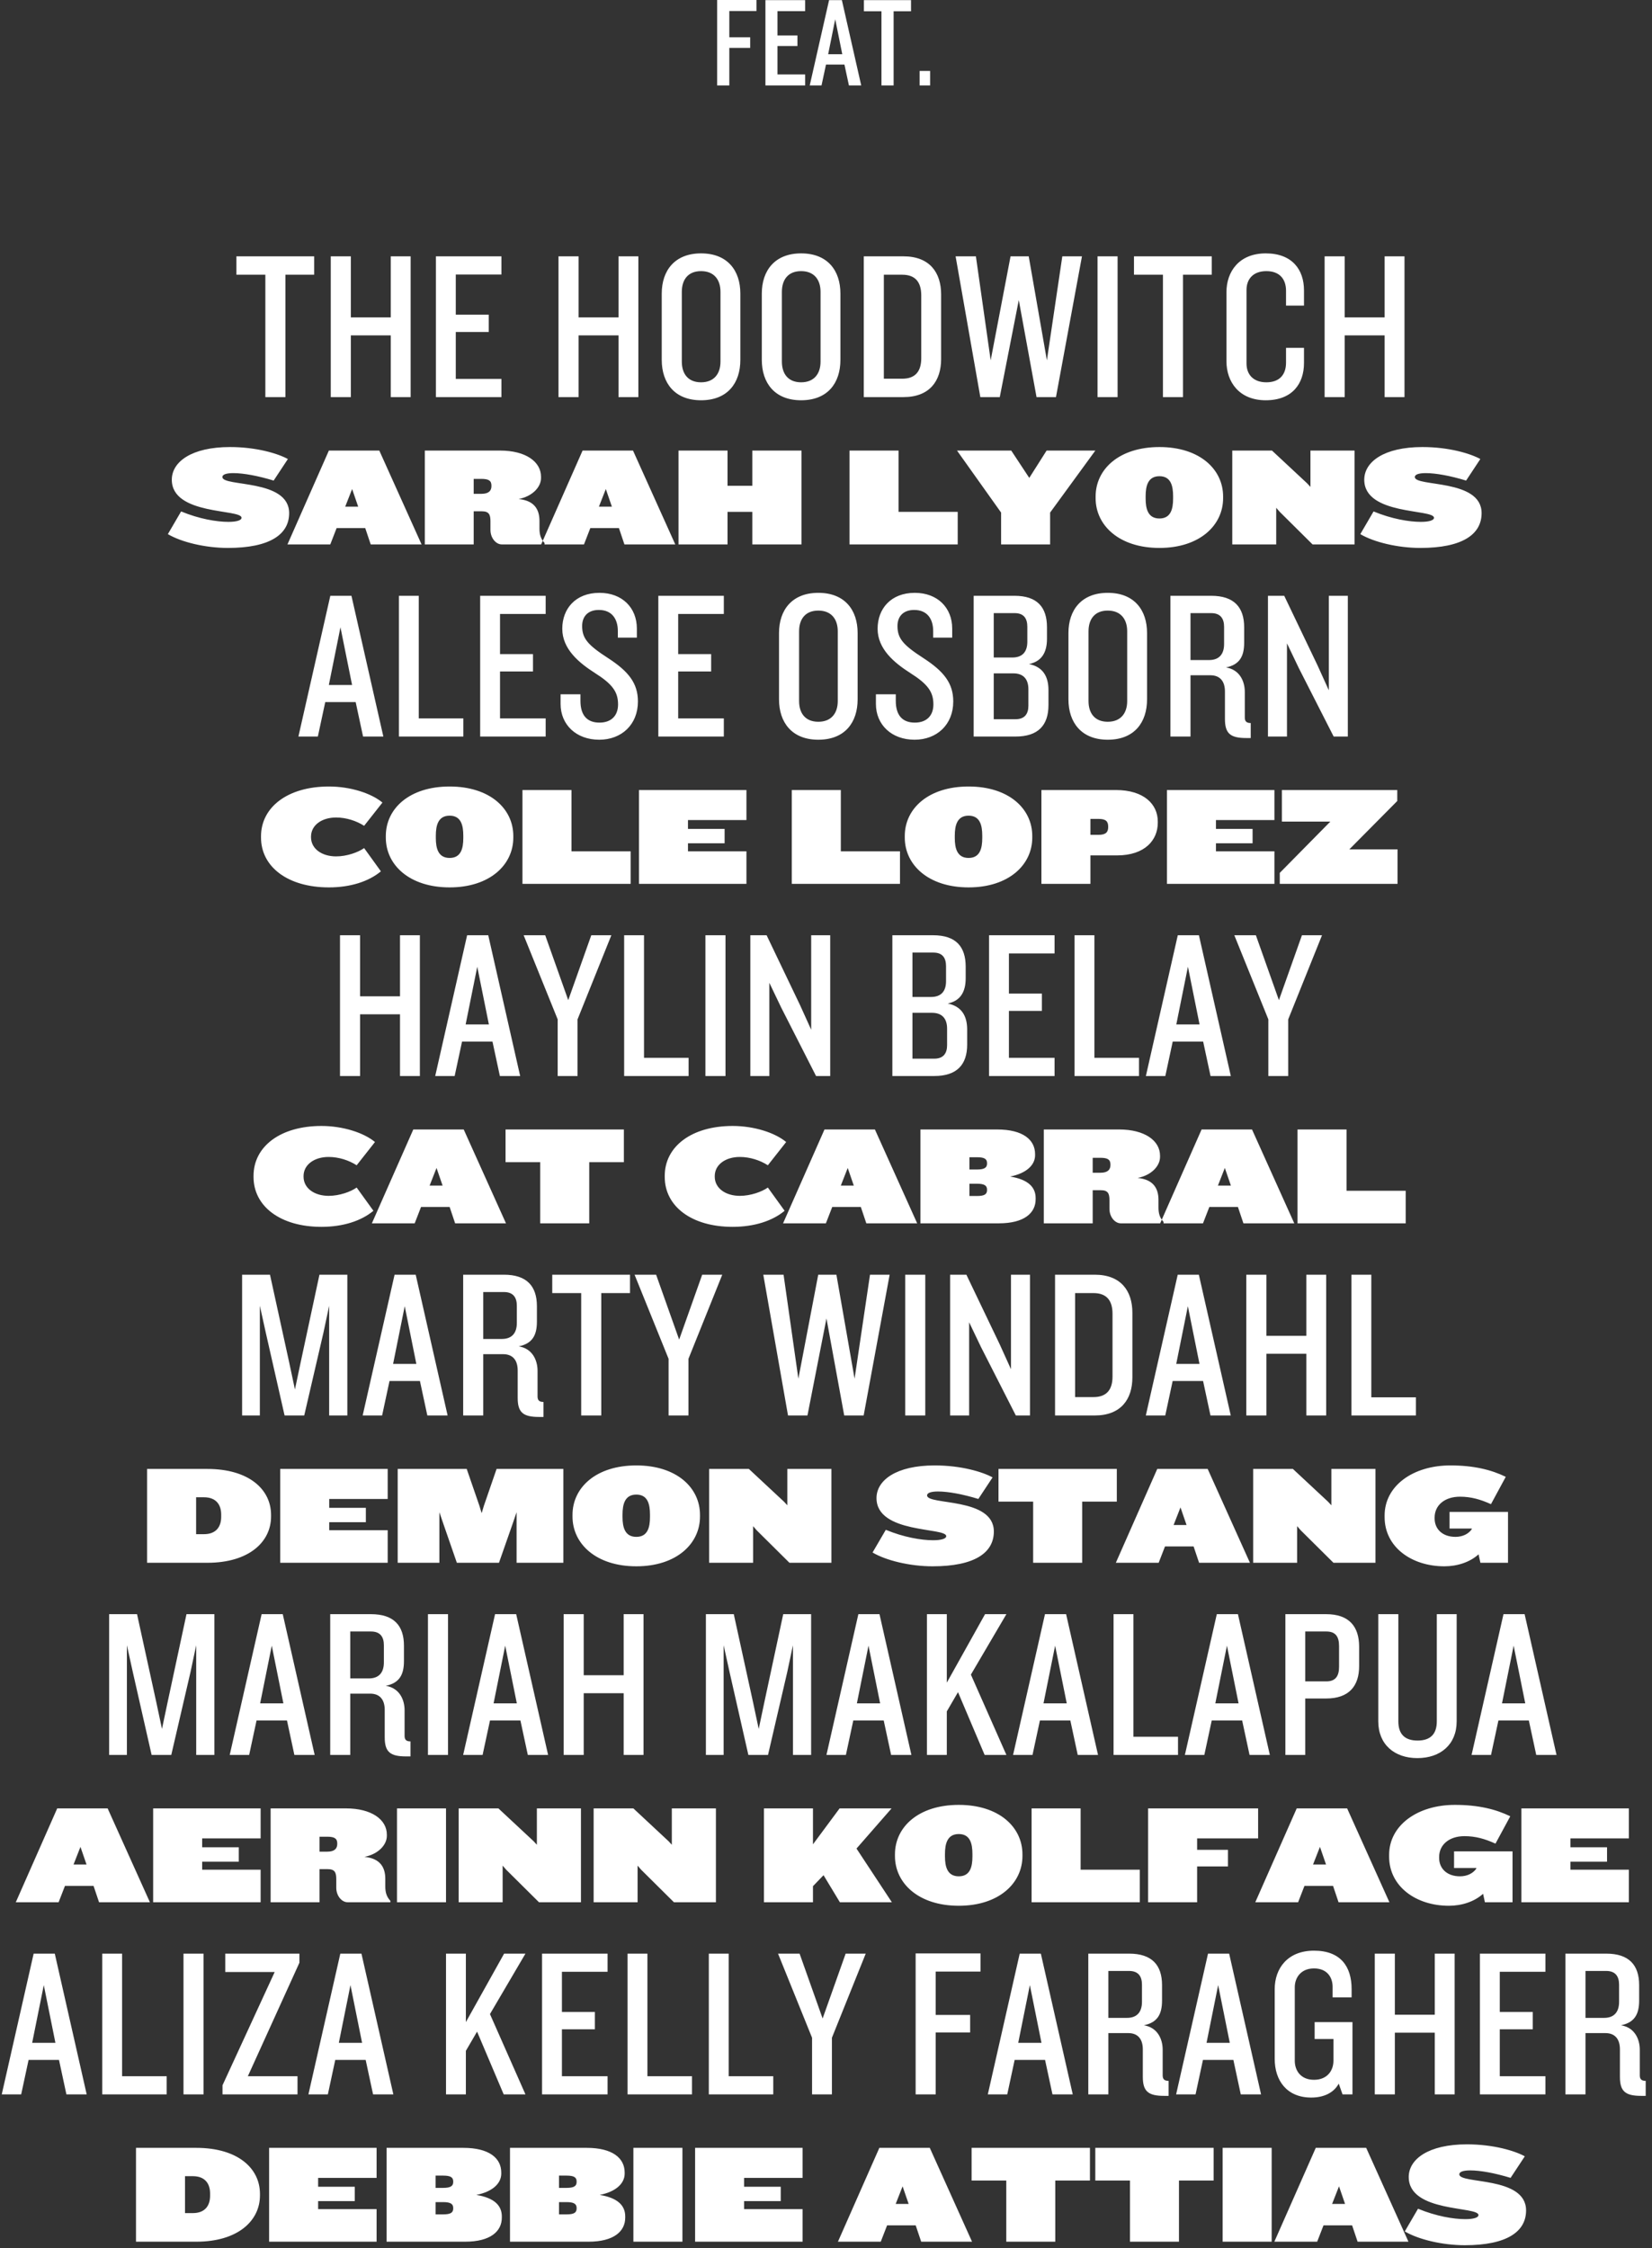 <?xml version="1.0" encoding="UTF-8"?>
<svg width="258px" height="351px" viewBox="0 0 258 351" version="1.1" xmlns="http://www.w3.org/2000/svg" xmlns:xlink="http://www.w3.org/1999/xlink">
    <rect x="0" y="0" width="258" height="351" fill="#333333" stroke="none"/>
    <!-- Generator: Sketch 49.3 (51167) - http://www.bohemiancoding.com/sketch -->
    <title>Featured Artists</title>
    <desc>Created with Sketch.</desc>
    <defs></defs>
    <g id="03" stroke="none" stroke-width="1" fill="none" fill-rule="evenodd">
        <g id="Featured-Artists" fill="#FFFFFF">
            <path d="M59.485,136.042 C57.593,137.626 54.733,138.55 51.367,138.55 C44.943,138.55 40.763,135.338 40.763,130.762 L40.763,130.586 C40.763,126.01 44.943,122.798 51.367,122.798 C54.733,122.798 57.989,123.854 59.727,125.306 L56.867,128.936 C55.679,128.166 54.073,127.638 52.489,127.638 C50.267,127.638 48.573,128.826 48.573,130.63 L48.573,130.718 C48.573,132.522 50.267,133.71 52.489,133.71 C54.183,133.71 55.943,133.072 56.867,132.412 L59.485,136.042 Z M80.165,130.784 C80.165,135.03 76.491,138.55 70.221,138.55 C63.929,138.55 60.255,135.03 60.255,130.784 L60.255,130.52 C60.255,126.252 63.929,122.798 70.221,122.798 C76.491,122.798 80.165,126.252 80.165,130.52 L80.165,130.784 Z M72.355,130.85 L72.355,130.476 C72.355,128.848 72.003,127.352 70.221,127.352 C68.439,127.352 68.065,128.848 68.065,130.476 L68.065,130.85 C68.065,132.456 68.439,133.952 70.221,133.952 C72.003,133.952 72.355,132.456 72.355,130.85 Z M98.491,138 L81.595,138 L81.595,123.348 L89.251,123.348 L89.251,132.918 L98.491,132.918 L98.491,138 Z M116.575,138 L99.789,138 L99.789,123.348 L116.575,123.348 L116.575,128.034 L107.445,128.034 L107.445,129.42 L113.165,129.42 L113.165,131.664 L107.445,131.664 L107.445,132.918 L116.575,132.918 L116.575,138 Z M140.555,138 L123.659,138 L123.659,123.348 L131.315,123.348 L131.315,132.918 L140.555,132.918 L140.555,138 Z M161.213,130.784 C161.213,135.03 157.539,138.55 151.269,138.55 C144.977,138.55 141.303,135.03 141.303,130.784 L141.303,130.52 C141.303,126.252 144.977,122.798 151.269,122.798 C157.539,122.798 161.213,126.252 161.213,130.52 L161.213,130.784 Z M153.403,130.85 L153.403,130.476 C153.403,128.848 153.051,127.352 151.269,127.352 C149.487,127.352 149.113,128.848 149.113,130.476 L149.113,130.85 C149.113,132.456 149.487,133.952 151.269,133.952 C153.051,133.952 153.403,132.456 153.403,130.85 Z M180.815,128.474 C180.815,131.136 178.835,133.556 174.435,133.556 L170.299,133.556 L170.299,138 L162.643,138 L162.643,123.348 L174.259,123.348 C178.681,123.348 180.815,125.592 180.815,128.254 L180.815,128.474 Z M173.071,129.134 L173.071,129.068 C173.071,128.254 172.719,127.858 171.575,127.858 L170.299,127.858 L170.299,130.344 L171.575,130.344 C172.719,130.344 173.071,129.904 173.071,129.134 Z M199.031,138 L182.245,138 L182.245,123.348 L199.031,123.348 L199.031,128.034 L189.901,128.034 L189.901,129.42 L195.621,129.42 L195.621,131.664 L189.901,131.664 L189.901,132.918 L199.031,132.918 L199.031,138 Z M218.215,125.064 L210.735,132.61 L218.259,132.61 L218.259,138 L199.867,138 L199.867,136.284 L207.765,128.276 L200.197,128.276 L200.197,123.348 L218.215,123.348 L218.215,125.064 Z" id="cole-lopez"></path>
            <path d="M23.411,297 L15.469,297 L14.611,294.448 L10.145,294.448 L9.155,297 L2.467,297 L8.935,282.348 L16.811,282.348 L23.411,297 Z M13.511,291.104 L12.565,288.354 L11.487,291.104 L13.511,291.104 Z M40.703,297 L23.917,297 L23.917,282.348 L40.703,282.348 L40.703,287.034 L31.573,287.034 L31.573,288.42 L37.293,288.42 L37.293,290.664 L31.573,290.664 L31.573,291.918 L40.703,291.918 L40.703,297 Z M60.965,297 L54.277,297 C53.397,297 52.517,296.032 52.517,294.734 L52.517,293.392 C52.517,292.358 52.297,291.83 51.175,291.83 L49.899,291.83 L49.899,297 L42.265,297 L42.265,282.348 L54.035,282.348 C58.017,282.348 60.415,284.086 60.415,286.44 L60.415,286.638 C60.415,288.046 59.073,289.498 56.917,289.916 C59.469,290.158 60.173,291.654 60.173,293.348 L60.173,294.558 C60.173,295.482 60.393,296.164 60.965,296.78 L60.965,297 Z M52.671,287.892 L52.671,287.826 C52.671,287.056 52.253,286.77 51.109,286.77 L49.899,286.77 L49.899,289.102 L51.109,289.102 C52.253,289.102 52.671,288.618 52.671,287.892 Z M69.655,297 L61.999,297 L61.999,282.348 L69.655,282.348 L69.655,297 Z M90.731,297 L84.175,297 L79.049,291.918 L78.499,291.28 L78.499,297 L71.635,297 L71.635,282.348 L77.839,282.348 L83.339,287.474 L83.845,288.024 L83.845,282.348 L90.731,282.348 L90.731,297 Z M111.807,297 L105.251,297 L100.125,291.918 L99.575,291.28 L99.575,297 L92.711,297 L92.711,282.348 L98.915,282.348 L104.415,287.474 L104.921,288.024 L104.921,282.348 L111.807,282.348 L111.807,297 Z M139.285,297 L131.167,297 L128.615,292.776 L126.965,294.492 L126.965,297 L119.309,297 L119.309,282.348 L126.965,282.348 L126.965,287.958 L131.123,282.348 L139.241,282.348 L133.763,288.618 L139.285,297 Z M159.679,289.784 C159.679,294.03 156.005,297.55 149.735,297.55 C143.443,297.55 139.769,294.03 139.769,289.784 L139.769,289.52 C139.769,285.252 143.443,281.798 149.735,281.798 C156.005,281.798 159.679,285.252 159.679,289.52 L159.679,289.784 Z M151.869,289.85 L151.869,289.476 C151.869,287.848 151.517,286.352 149.735,286.352 C147.953,286.352 147.579,287.848 147.579,289.476 L147.579,289.85 C147.579,291.456 147.953,292.952 149.735,292.952 C151.517,292.952 151.869,291.456 151.869,289.85 Z M178.005,297 L161.109,297 L161.109,282.348 L168.765,282.348 L168.765,291.918 L178.005,291.918 L178.005,297 Z M196.485,287.034 L186.959,287.034 L186.959,288.816 L191.777,288.816 L191.777,291.412 L186.959,291.412 L186.959,297 L179.303,297 L179.303,282.348 L196.485,282.348 L196.485,287.034 Z M216.989,297 L209.047,297 L208.189,294.448 L203.723,294.448 L202.733,297 L196.045,297 L202.513,282.348 L210.389,282.348 L216.989,297 Z M207.089,291.104 L206.143,288.354 L205.065,291.104 L207.089,291.104 Z M236.217,297 L231.905,297 L231.619,295.68 C230.255,296.912 228.297,297.55 226.273,297.55 C221.147,297.55 216.945,294.536 216.945,289.872 L216.945,289.608 C216.945,285.01 221.345,281.798 227.219,281.798 C230.871,281.798 233.621,282.48 235.865,283.58 L233.555,287.848 C231.905,287.1 230.431,286.682 228.715,286.682 C226.295,286.682 224.755,288.046 224.755,289.938 L224.755,290.07 C224.755,291.764 226.009,292.952 228.011,292.952 C229.155,292.952 230.079,292.468 230.563,291.742 L230.563,291.654 L227.087,291.654 L227.087,289.058 L236.217,289.058 L236.217,297 Z M254.389,297 L237.603,297 L237.603,282.348 L254.389,282.348 L254.389,287.034 L245.259,287.034 L245.259,288.42 L250.979,288.42 L250.979,290.664 L245.259,290.664 L245.259,291.918 L254.389,291.918 L254.389,297 Z" id="Aerinn-Kolfage"></path>
            <path d="M45.158,80.116 C45.158,83.416 42.188,85.55 35.588,85.55 C32.068,85.55 28.328,84.648 26.216,83.394 L28.284,79.852 C31.1,81.018 33.828,81.48 35.676,81.48 C36.952,81.48 37.722,81.238 37.722,80.842 C37.722,79.434 26.832,80.49 26.832,74.902 C26.832,72.108 29.912,69.798 35.918,69.798 C40.054,69.798 43.398,70.81 44.96,71.668 L42.738,75.034 C40.296,74.286 38.008,73.868 36.446,73.868 C35.39,73.868 34.73,74.066 34.73,74.484 C34.73,76.046 45.158,74.726 45.158,80.116 Z M65.838,85 L57.896,85 L57.038,82.448 L52.572,82.448 L51.582,85 L44.894,85 L51.362,70.348 L59.238,70.348 L65.838,85 Z M55.938,79.104 L54.992,76.354 L53.914,79.104 L55.938,79.104 Z M85.044,85 L78.356,85 C77.476,85 76.596,84.032 76.596,82.734 L76.596,81.392 C76.596,80.358 76.376,79.83 75.254,79.83 L73.978,79.83 L73.978,85 L66.344,85 L66.344,70.348 L78.114,70.348 C82.096,70.348 84.494,72.086 84.494,74.44 L84.494,74.638 C84.494,76.046 83.152,77.498 80.996,77.916 C83.548,78.158 84.252,79.654 84.252,81.348 L84.252,82.558 C84.252,83.482 84.472,84.164 85.044,84.78 L85.044,85 Z M76.75,75.892 L76.75,75.826 C76.75,75.056 76.332,74.77 75.188,74.77 L73.978,74.77 L73.978,77.102 L75.188,77.102 C76.332,77.102 76.75,76.618 76.75,75.892 Z M105.46,85 L97.518,85 L96.66,82.448 L92.194,82.448 L91.204,85 L84.516,85 L90.984,70.348 L98.86,70.348 L105.46,85 Z M95.56,79.104 L94.614,76.354 L93.536,79.104 L95.56,79.104 Z M125.172,85 L117.494,85 L117.494,79.918 L113.622,79.918 L113.622,85 L105.966,85 L105.966,70.348 L113.622,70.348 L113.622,75.848 L117.494,75.848 L117.494,70.348 L125.172,70.348 L125.172,85 Z M149.57,85 L132.674,85 L132.674,70.348 L140.33,70.348 L140.33,79.918 L149.57,79.918 L149.57,85 Z M171.064,70.348 L164.002,80.028 L164.002,85 L156.346,85 L156.346,80.028 L149.46,70.348 L157.93,70.348 L160.746,74.616 L163.452,70.348 L171.064,70.348 Z M191.018,77.784 C191.018,82.03 187.344,85.55 181.074,85.55 C174.782,85.55 171.108,82.03 171.108,77.784 L171.108,77.52 C171.108,73.252 174.782,69.798 181.074,69.798 C187.344,69.798 191.018,73.252 191.018,77.52 L191.018,77.784 Z M183.208,77.85 L183.208,77.476 C183.208,75.848 182.856,74.352 181.074,74.352 C179.292,74.352 178.918,75.848 178.918,77.476 L178.918,77.85 C178.918,79.456 179.292,80.952 181.074,80.952 C182.856,80.952 183.208,79.456 183.208,77.85 Z M211.544,85 L204.988,85 L199.862,79.918 L199.312,79.28 L199.312,85 L192.448,85 L192.448,70.348 L198.652,70.348 L204.152,75.474 L204.658,76.024 L204.658,70.348 L211.544,70.348 L211.544,85 Z M231.388,80.116 C231.388,83.416 228.418,85.55 221.818,85.55 C218.298,85.55 214.558,84.648 212.446,83.394 L214.514,79.852 C217.33,81.018 220.058,81.48 221.906,81.48 C223.182,81.48 223.952,81.238 223.952,80.842 C223.952,79.434 213.062,80.49 213.062,74.902 C213.062,72.108 216.142,69.798 222.148,69.798 C226.284,69.798 229.628,70.81 231.19,71.668 L228.968,75.034 C226.526,74.286 224.238,73.868 222.676,73.868 C221.62,73.868 220.96,74.066 220.96,74.484 C220.96,76.046 231.388,74.726 231.388,80.116 Z" id="sarah-lyons"></path>
            <path d="M40.598,342.784 C40.598,346.722 37.166,350 30.654,350 L21.238,350 L21.238,335.348 L30.654,335.348 C37.166,335.348 40.598,338.56 40.598,342.52 L40.598,342.784 Z M32.81,342.828 L32.81,342.476 C32.81,341.002 32.084,339.77 30.104,339.77 L28.894,339.77 L28.894,345.534 L30.104,345.534 C32.084,345.534 32.81,344.302 32.81,342.828 Z M58.814,350 L42.028,350 L42.028,335.348 L58.814,335.348 L58.814,340.034 L49.684,340.034 L49.684,341.42 L55.404,341.42 L55.404,343.664 L49.684,343.664 L49.684,344.918 L58.814,344.918 L58.814,350 Z M78.372,346.238 C78.372,348.372 76.612,350 72.63,350 L60.376,350 L60.376,335.348 L72.366,335.348 C76.392,335.348 78.284,336.954 78.284,339.198 L78.284,339.374 C78.284,340.87 76.964,342.19 74.39,342.696 C77.228,343.158 78.372,344.368 78.372,346.062 L78.372,346.238 Z M70.782,340.672 L70.782,340.606 C70.782,339.946 70.364,339.682 69.22,339.682 L68.032,339.682 L68.032,341.596 L69.22,341.596 C70.364,341.596 70.782,341.31 70.782,340.672 Z M70.782,344.808 L70.782,344.742 C70.782,344.104 70.364,343.818 69.22,343.818 L68.032,343.818 L68.032,345.732 L69.22,345.732 C70.364,345.732 70.782,345.468 70.782,344.808 Z M97.644,346.238 C97.644,348.372 95.884,350 91.902,350 L79.648,350 L79.648,335.348 L91.638,335.348 C95.664,335.348 97.556,336.954 97.556,339.198 L97.556,339.374 C97.556,340.87 96.236,342.19 93.662,342.696 C96.5,343.158 97.644,344.368 97.644,346.062 L97.644,346.238 Z M90.054,340.672 L90.054,340.606 C90.054,339.946 89.636,339.682 88.492,339.682 L87.304,339.682 L87.304,341.596 L88.492,341.596 C89.636,341.596 90.054,341.31 90.054,340.672 Z M90.054,344.808 L90.054,344.742 C90.054,344.104 89.636,343.818 88.492,343.818 L87.304,343.818 L87.304,345.732 L88.492,345.732 C89.636,345.732 90.054,345.468 90.054,344.808 Z M106.576,350 L98.92,350 L98.92,335.348 L106.576,335.348 L106.576,350 Z M125.342,350 L108.556,350 L108.556,335.348 L125.342,335.348 L125.342,340.034 L116.212,340.034 L116.212,341.42 L121.932,341.42 L121.932,343.664 L116.212,343.664 L116.212,344.918 L125.342,344.918 L125.342,350 Z M151.808,350 L143.866,350 L143.008,347.448 L138.542,347.448 L137.552,350 L130.864,350 L137.332,335.348 L145.208,335.348 L151.808,350 Z M141.908,344.104 L140.962,341.354 L139.884,344.104 L141.908,344.104 Z M170.222,340.452 L164.81,340.452 L164.81,350 L157.154,350 L157.154,340.452 L151.742,340.452 L151.742,335.348 L170.222,335.348 L170.222,340.452 Z M189.538,340.452 L184.126,340.452 L184.126,350 L176.47,350 L176.47,340.452 L171.058,340.452 L171.058,335.348 L189.538,335.348 L189.538,340.452 Z M198.602,350 L190.946,350 L190.946,335.348 L198.602,335.348 L198.602,350 Z M219.964,350 L212.022,350 L211.164,347.448 L206.698,347.448 L205.708,350 L199.02,350 L205.488,335.348 L213.364,335.348 L219.964,350 Z M210.064,344.104 L209.118,341.354 L208.04,344.104 L210.064,344.104 Z M238.334,345.116 C238.334,348.416 235.364,350.55 228.764,350.55 C225.244,350.55 221.504,349.648 219.392,348.394 L221.46,344.852 C224.276,346.018 227.004,346.48 228.852,346.48 C230.128,346.48 230.898,346.238 230.898,345.842 C230.898,344.434 220.008,345.49 220.008,339.902 C220.008,337.108 223.088,334.798 229.094,334.798 C233.23,334.798 236.574,335.81 238.136,336.668 L235.914,340.034 C233.472,339.286 231.184,338.868 229.622,338.868 C228.566,338.868 227.906,339.066 227.906,339.484 C227.906,341.046 238.334,339.726 238.334,345.116 Z" id="debbie-attias"></path>
            <path d="M58.319,189.042 C56.427,190.626 53.567,191.55 50.201,191.55 C43.777,191.55 39.597,188.338 39.597,183.762 L39.597,183.586 C39.597,179.01 43.777,175.798 50.201,175.798 C53.567,175.798 56.823,176.854 58.561,178.306 L55.701,181.936 C54.513,181.166 52.907,180.638 51.323,180.638 C49.101,180.638 47.407,181.826 47.407,183.63 L47.407,183.718 C47.407,185.522 49.101,186.71 51.323,186.71 C53.017,186.71 54.777,186.072 55.701,185.412 L58.319,189.042 Z M79.021,191 L71.079,191 L70.221,188.448 L65.755,188.448 L64.765,191 L58.077,191 L64.545,176.348 L72.421,176.348 L79.021,191 Z M69.121,185.104 L68.175,182.354 L67.097,185.104 L69.121,185.104 Z M97.435,181.452 L92.023,181.452 L92.023,191 L84.367,191 L84.367,181.452 L78.955,181.452 L78.955,176.348 L97.435,176.348 L97.435,181.452 Z M122.537,189.042 C120.645,190.626 117.785,191.55 114.419,191.55 C107.995,191.55 103.815,188.338 103.815,183.762 L103.815,183.586 C103.815,179.01 107.995,175.798 114.419,175.798 C117.785,175.798 121.041,176.854 122.779,178.306 L119.919,181.936 C118.731,181.166 117.125,180.638 115.541,180.638 C113.319,180.638 111.625,181.826 111.625,183.63 L111.625,183.718 C111.625,185.522 113.319,186.71 115.541,186.71 C117.235,186.71 118.995,186.072 119.919,185.412 L122.537,189.042 Z M143.239,191 L135.297,191 L134.439,188.448 L129.973,188.448 L128.983,191 L122.295,191 L128.763,176.348 L136.639,176.348 L143.239,191 Z M133.339,185.104 L132.393,182.354 L131.315,185.104 L133.339,185.104 Z M161.741,187.238 C161.741,189.372 159.981,191 155.999,191 L143.745,191 L143.745,176.348 L155.735,176.348 C159.761,176.348 161.653,177.954 161.653,180.198 L161.653,180.374 C161.653,181.87 160.333,183.19 157.759,183.696 C160.597,184.158 161.741,185.368 161.741,187.062 L161.741,187.238 Z M154.151,181.672 L154.151,181.606 C154.151,180.946 153.733,180.682 152.589,180.682 L151.401,180.682 L151.401,182.596 L152.589,182.596 C153.733,182.596 154.151,182.31 154.151,181.672 Z M154.151,185.808 L154.151,185.742 C154.151,185.104 153.733,184.818 152.589,184.818 L151.401,184.818 L151.401,186.732 L152.589,186.732 C153.733,186.732 154.151,186.468 154.151,185.808 Z M181.717,191 L175.029,191 C174.149,191 173.269,190.032 173.269,188.734 L173.269,187.392 C173.269,186.358 173.049,185.83 171.927,185.83 L170.651,185.83 L170.651,191 L163.017,191 L163.017,176.348 L174.787,176.348 C178.769,176.348 181.167,178.086 181.167,180.44 L181.167,180.638 C181.167,182.046 179.825,183.498 177.669,183.916 C180.221,184.158 180.925,185.654 180.925,187.348 L180.925,188.558 C180.925,189.482 181.145,190.164 181.717,190.78 L181.717,191 Z M173.423,181.892 L173.423,181.826 C173.423,181.056 173.005,180.77 171.861,180.77 L170.651,180.77 L170.651,183.102 L171.861,183.102 C173.005,183.102 173.423,182.618 173.423,181.892 Z M202.133,191 L194.191,191 L193.333,188.448 L188.867,188.448 L187.877,191 L181.189,191 L187.657,176.348 L195.533,176.348 L202.133,191 Z M192.233,185.104 L191.287,182.354 L190.209,185.104 L192.233,185.104 Z M219.535,191 L202.639,191 L202.639,176.348 L210.295,176.348 L210.295,185.918 L219.535,185.918 L219.535,191 Z" id="cat-cabral"></path>
            <path d="M59.87,115 L56.702,115 L55.547,109.621 L50.795,109.621 L49.64,115 L46.604,115 L51.587,93.022 L54.887,93.022 L59.87,115 Z M54.986,106.948 L53.171,97.939 L51.356,106.948 L54.986,106.948 Z M72.363,115 L62.298,115 L62.298,93.022 L65.4,93.022 L65.4,112.162 L72.363,112.162 L72.363,115 Z M85.219,115 L74.989,115 L74.989,93.022 L85.219,93.022 L85.219,95.86 L78.091,95.86 L78.091,102.13 L83.239,102.13 L83.239,104.836 L78.091,104.836 L78.091,112.162 L85.219,112.162 L85.219,115 Z M99.627,109.522 C99.627,113.152 97.053,115.495 93.588,115.495 C89.958,115.495 87.549,113.119 87.549,109.918 L87.549,108.4 L90.651,108.4 L90.651,109.423 C90.651,111.667 91.674,112.822 93.621,112.822 C95.535,112.822 96.525,111.667 96.525,109.984 C96.525,108.037 95.667,106.816 92.895,105.067 C90.42,103.483 87.813,101.338 87.813,98.17 C87.813,95.035 89.892,92.56 93.621,92.56 C97.185,92.56 99.462,94.903 99.462,98.137 L99.462,99.556 L96.492,99.556 L96.492,98.533 C96.492,96.685 95.601,95.233 93.522,95.233 C91.806,95.233 90.915,96.256 90.915,97.741 C90.915,99.688 91.806,100.711 94.974,102.757 C98.175,104.836 99.627,106.684 99.627,109.522 Z M113.044,115 L102.814,115 L102.814,93.022 L113.044,93.022 L113.044,95.86 L105.916,95.86 L105.916,102.13 L111.064,102.13 L111.064,104.836 L105.916,104.836 L105.916,112.162 L113.044,112.162 L113.044,115 Z M133.939,109.192 C133.939,112.789 131.958,115.495 127.8,115.495 C123.675,115.495 121.662,112.789 121.662,109.192 L121.662,98.83 C121.662,95.266 123.675,92.56 127.8,92.56 C131.958,92.56 133.939,95.266 133.939,98.83 L133.939,109.192 Z M130.837,109.456 L130.837,98.566 C130.837,96.685 129.846,95.332 127.8,95.332 C125.754,95.332 124.797,96.685 124.797,98.566 L124.797,109.456 C124.797,111.337 125.754,112.69 127.8,112.69 C129.846,112.69 130.837,111.337 130.837,109.456 Z M148.874,109.522 C148.874,113.152 146.3,115.495 142.835,115.495 C139.205,115.495 136.796,113.119 136.796,109.918 L136.796,108.4 L139.898,108.4 L139.898,109.423 C139.898,111.667 140.921,112.822 142.868,112.822 C144.782,112.822 145.772,111.667 145.772,109.984 C145.772,108.037 144.914,106.816 142.142,105.067 C139.667,103.483 137.06,101.338 137.06,98.17 C137.06,95.035 139.139,92.56 142.868,92.56 C146.432,92.56 148.709,94.903 148.709,98.137 L148.709,99.556 L145.739,99.556 L145.739,98.533 C145.739,96.685 144.848,95.233 142.769,95.233 C141.053,95.233 140.162,96.256 140.162,97.741 C140.162,99.688 141.053,100.711 144.221,102.757 C147.422,104.836 148.874,106.684 148.874,109.522 Z M163.743,110.083 C163.743,113.218 162.159,115 158.595,115 L152.061,115 L152.061,93.022 L158.43,93.022 C161.994,93.022 163.512,94.804 163.512,97.939 L163.512,99.721 C163.512,101.998 162.588,103.285 160.707,103.681 C162.852,104.11 163.743,105.595 163.743,107.74 L163.743,110.083 Z M160.443,100.183 L160.443,97.873 C160.443,96.619 159.948,95.728 158.463,95.728 L155.196,95.728 L155.196,102.658 L158.1,102.658 C159.651,102.658 160.443,101.8 160.443,100.183 Z M160.608,110.182 L160.608,107.608 C160.608,105.991 159.783,105.133 158.265,105.133 L155.196,105.133 L155.196,112.294 L158.595,112.294 C160.08,112.294 160.608,111.403 160.608,110.182 Z M179.14,109.192 C179.14,112.789 177.16,115.495 173.002,115.495 C168.877,115.495 166.864,112.789 166.864,109.192 L166.864,98.83 C166.864,95.266 168.877,92.56 173.002,92.56 C177.16,92.56 179.14,95.266 179.14,98.83 L179.14,109.192 Z M176.038,109.456 L176.038,98.566 C176.038,96.685 175.048,95.332 173.002,95.332 C170.956,95.332 169.999,96.685 169.999,98.566 L169.999,109.456 C169.999,111.337 170.956,112.69 173.002,112.69 C175.048,112.69 176.038,111.337 176.038,109.456 Z M195.33,115.231 L194.637,115.231 C192.162,115.231 191.304,114.538 191.304,112.261 L191.304,107.971 C191.304,106.453 190.611,105.43 189.027,105.43 L185.925,105.43 L185.925,115 L182.79,115 L182.79,93.022 L189.159,93.022 C192.723,93.022 194.307,94.804 194.307,97.939 L194.307,100.348 C194.307,102.493 193.581,103.78 191.469,104.209 C193.548,104.539 194.406,106.288 194.406,108.037 L194.406,112.03 C194.406,112.624 194.67,112.888 195.33,112.888 L195.33,115.231 Z M191.172,100.546 L191.172,97.873 C191.172,96.619 190.644,95.728 189.159,95.728 L185.925,95.728 L185.925,103.054 L188.829,103.054 C190.347,103.054 191.172,102.196 191.172,100.546 Z M210.496,115 L208.285,115 L202.84,104.308 L200.992,100.447 L200.992,115 L198.022,115 L198.022,93.022 L200.563,93.022 L205.777,103.912 L207.526,107.773 L207.526,93.022 L210.496,93.022 L210.496,115 Z" id="Alese-Osborn"></path>
            <path d="M49.064,42.893 L44.576,42.893 L44.576,62 L41.441,62 L41.441,42.893 L36.92,42.893 L36.92,40.022 L49.064,40.022 L49.064,42.893 Z M64.131,62 L61.029,62 L61.029,52.364 L54.792,52.364 L54.792,62 L51.657,62 L51.657,40.022 L54.792,40.022 L54.792,49.559 L61.029,49.559 L61.029,40.022 L64.131,40.022 L64.131,62 Z M78.308,62 L68.078,62 L68.078,40.022 L78.308,40.022 L78.308,42.86 L71.18,42.86 L71.18,49.13 L76.328,49.13 L76.328,51.836 L71.18,51.836 L71.18,59.162 L78.308,59.162 L78.308,62 Z M99.697,62 L96.595,62 L96.595,52.364 L90.358,52.364 L90.358,62 L87.223,62 L87.223,40.022 L90.358,40.022 L90.358,49.559 L96.595,49.559 L96.595,40.022 L99.697,40.022 L99.697,62 Z M115.623,56.192 C115.623,59.789 113.643,62.495 109.485,62.495 C105.36,62.495 103.347,59.789 103.347,56.192 L103.347,45.83 C103.347,42.266 105.36,39.56 109.485,39.56 C113.643,39.56 115.623,42.266 115.623,45.83 L115.623,56.192 Z M112.521,56.456 L112.521,45.566 C112.521,43.685 111.531,42.332 109.485,42.332 C107.439,42.332 106.482,43.685 106.482,45.566 L106.482,56.456 C106.482,58.337 107.439,59.69 109.485,59.69 C111.531,59.69 112.521,58.337 112.521,56.456 Z M131.251,56.192 C131.251,59.789 129.271,62.495 125.113,62.495 C120.988,62.495 118.975,59.789 118.975,56.192 L118.975,45.83 C118.975,42.266 120.988,39.56 125.113,39.56 C129.271,39.56 131.251,42.266 131.251,45.83 L131.251,56.192 Z M128.149,56.456 L128.149,45.566 C128.149,43.685 127.159,42.332 125.113,42.332 C123.067,42.332 122.11,43.685 122.11,45.566 L122.11,56.456 C122.11,58.337 123.067,59.69 125.113,59.69 C127.159,59.69 128.149,58.337 128.149,56.456 Z M146.978,56.06 C146.978,59.459 145.196,62 141.104,62 L134.9,62 L134.9,40.022 L141.104,40.022 C145.196,40.022 146.978,42.563 146.978,45.962 L146.978,56.06 Z M143.876,55.928 L143.876,46.127 C143.876,44.048 142.952,42.893 140.906,42.893 L138.035,42.893 L138.035,59.129 L140.906,59.129 C142.952,59.129 143.876,57.974 143.876,55.928 Z M168.975,40.022 L164.916,62 L161.88,62 L159.108,46.853 L156.138,62 L153.102,62 L149.241,40.022 L152.409,40.022 L154.719,56.258 L157.821,40.022 L160.659,40.022 L163.497,56.258 L165.906,40.022 L168.975,40.022 Z M174.539,62 L171.404,62 L171.404,40.022 L174.539,40.022 L174.539,62 Z M189.243,42.893 L184.755,42.893 L184.755,62 L181.62,62 L181.62,42.893 L177.099,42.893 L177.099,40.022 L189.243,40.022 L189.243,42.893 Z M203.65,56.687 C203.65,59.888 201.835,62.495 197.677,62.495 C193.519,62.495 191.539,59.624 191.539,56.39 L191.539,45.632 C191.539,42.398 193.519,39.56 197.677,39.56 C201.835,39.56 203.65,42.134 203.65,45.335 L203.65,47.711 L200.845,47.711 L200.845,45.401 C200.845,43.553 199.822,42.332 197.776,42.332 C195.697,42.332 194.674,43.586 194.674,45.269 L194.674,56.753 C194.674,58.436 195.697,59.69 197.776,59.69 C199.822,59.69 200.845,58.502 200.845,56.621 L200.845,54.311 L203.65,54.311 L203.65,56.687 Z M219.345,62 L216.243,62 L216.243,52.364 L210.006,52.364 L210.006,62 L206.871,62 L206.871,40.022 L210.006,40.022 L210.006,49.559 L216.243,49.559 L216.243,40.022 L219.345,40.022 L219.345,62 Z" id="the-hoodwitch"></path>
            <path d="M65.574,168 L62.472,168 L62.472,158.364 L56.235,158.364 L56.235,168 L53.1,168 L53.1,146.022 L56.235,146.022 L56.235,155.559 L62.472,155.559 L62.472,146.022 L65.574,146.022 L65.574,168 Z M81.235,168 L78.067,168 L76.912,162.621 L72.16,162.621 L71.005,168 L67.969,168 L72.952,146.022 L76.252,146.022 L81.235,168 Z M76.351,159.948 L74.536,150.939 L72.721,159.948 L76.351,159.948 Z M95.477,146.022 L90.197,159.156 L90.197,168 L87.095,168 L87.095,159.156 L81.782,146.022 L85.148,146.022 L88.745,156.153 L92.342,146.022 L95.477,146.022 Z M107.542,168 L97.477,168 L97.477,146.022 L100.579,146.022 L100.579,165.162 L107.542,165.162 L107.542,168 Z M113.303,168 L110.168,168 L110.168,146.022 L113.303,146.022 L113.303,168 Z M129.657,168 L127.446,168 L122.001,157.308 L120.153,153.447 L120.153,168 L117.183,168 L117.183,146.022 L119.724,146.022 L124.938,156.912 L126.687,160.773 L126.687,146.022 L129.657,146.022 L129.657,168 Z M151.047,163.083 C151.047,166.218 149.463,168 145.899,168 L139.365,168 L139.365,146.022 L145.734,146.022 C149.298,146.022 150.816,147.804 150.816,150.939 L150.816,152.721 C150.816,154.998 149.892,156.285 148.011,156.681 C150.156,157.11 151.047,158.595 151.047,160.74 L151.047,163.083 Z M147.747,153.183 L147.747,150.873 C147.747,149.619 147.252,148.728 145.767,148.728 L142.5,148.728 L142.5,155.658 L145.404,155.658 C146.955,155.658 147.747,154.8 147.747,153.183 Z M147.912,163.182 L147.912,160.608 C147.912,158.991 147.087,158.133 145.569,158.133 L142.5,158.133 L142.5,165.294 L145.899,165.294 C147.384,165.294 147.912,164.403 147.912,163.182 Z M164.695,168 L154.465,168 L154.465,146.022 L164.695,146.022 L164.695,148.86 L157.567,148.86 L157.567,155.13 L162.715,155.13 L162.715,157.836 L157.567,157.836 L157.567,165.162 L164.695,165.162 L164.695,168 Z M177.881,168 L167.816,168 L167.816,146.022 L170.918,146.022 L170.918,165.162 L177.881,165.162 L177.881,168 Z M192.223,168 L189.055,168 L187.9,162.621 L183.148,162.621 L181.993,168 L178.957,168 L183.94,146.022 L187.24,146.022 L192.223,168 Z M187.339,159.948 L185.524,150.939 L183.709,159.948 L187.339,159.948 Z M206.465,146.022 L201.185,159.156 L201.185,168 L198.083,168 L198.083,159.156 L192.77,146.022 L196.136,146.022 L199.733,156.153 L203.33,146.022 L206.465,146.022 Z" id="haylin-belay"></path>
            <path d="M33.48,274 L30.642,274 L30.642,256.873 L29.751,261.064 L26.748,274 L23.679,274 L20.742,261.064 L19.818,256.873 L19.818,274 L17.046,274 L17.046,252.022 L21.402,252.022 L24.405,265.75 L25.296,269.941 L26.187,265.717 L29.124,252.022 L33.48,252.022 L33.48,274 Z M49.142,274 L45.974,274 L44.819,268.621 L40.067,268.621 L38.912,274 L35.876,274 L40.859,252.022 L44.159,252.022 L49.142,274 Z M44.258,265.948 L42.443,256.939 L40.628,265.948 L44.258,265.948 Z M64.11,274.231 L63.417,274.231 C60.942,274.231 60.084,273.538 60.084,271.261 L60.084,266.971 C60.084,265.453 59.391,264.43 57.807,264.43 L54.705,264.43 L54.705,274 L51.57,274 L51.57,252.022 L57.939,252.022 C61.503,252.022 63.087,253.804 63.087,256.939 L63.087,259.348 C63.087,261.493 62.361,262.78 60.249,263.209 C62.328,263.539 63.186,265.288 63.186,267.037 L63.186,271.03 C63.186,271.624 63.45,271.888 64.11,271.888 L64.11,274.231 Z M59.952,259.546 L59.952,256.873 C59.952,255.619 59.424,254.728 57.939,254.728 L54.705,254.728 L54.705,262.054 L57.609,262.054 C59.127,262.054 59.952,261.196 59.952,259.546 Z M69.97,274 L66.835,274 L66.835,252.022 L69.97,252.022 L69.97,274 Z M85.599,274 L82.431,274 L81.276,268.621 L76.524,268.621 L75.369,274 L72.333,274 L77.316,252.022 L80.616,252.022 L85.599,274 Z M80.715,265.948 L78.9,256.939 L77.085,265.948 L80.715,265.948 Z M100.501,274 L97.399,274 L97.399,264.364 L91.162,264.364 L91.162,274 L88.027,274 L88.027,252.022 L91.162,252.022 L91.162,261.559 L97.399,261.559 L97.399,252.022 L100.501,252.022 L100.501,274 Z M126.676,274 L123.838,274 L123.838,256.873 L122.947,261.064 L119.944,274 L116.875,274 L113.938,261.064 L113.014,256.873 L113.014,274 L110.242,274 L110.242,252.022 L114.598,252.022 L117.601,265.75 L118.492,269.941 L119.383,265.717 L122.32,252.022 L126.676,252.022 L126.676,274 Z M142.337,274 L139.169,274 L138.014,268.621 L133.262,268.621 L132.107,274 L129.071,274 L134.054,252.022 L137.354,252.022 L142.337,274 Z M137.453,265.948 L135.638,256.939 L133.823,265.948 L137.453,265.948 Z M157.173,274 L153.774,274 L149.616,264.199 L147.867,267.202 L147.867,274 L144.765,274 L144.765,252.022 L147.867,252.022 L147.867,262.714 L153.84,252.022 L157.173,252.022 L151.629,261.46 L157.173,274 Z M171.482,274 L168.314,274 L167.159,268.621 L162.407,268.621 L161.252,274 L158.216,274 L163.199,252.022 L166.499,252.022 L171.482,274 Z M166.598,265.948 L164.783,256.939 L162.968,265.948 L166.598,265.948 Z M183.975,274 L173.91,274 L173.91,252.022 L177.012,252.022 L177.012,271.162 L183.975,271.162 L183.975,274 Z M198.316,274 L195.148,274 L193.993,268.621 L189.241,268.621 L188.086,274 L185.05,274 L190.033,252.022 L193.333,252.022 L198.316,274 Z M193.432,265.948 L191.617,256.939 L189.802,265.948 L193.432,265.948 Z M212.262,260.14 C212.262,263.242 210.678,265.189 207.114,265.189 L203.847,265.189 L203.847,274 L200.745,274 L200.745,252.022 L207.114,252.022 C210.678,252.022 212.262,253.936 212.262,257.104 L212.262,260.14 Z M209.127,260.239 L209.127,257.005 C209.127,255.553 208.599,254.728 207.147,254.728 L203.847,254.728 L203.847,262.516 L207.147,262.516 C208.599,262.516 209.127,261.658 209.127,260.239 Z M227.494,268.753 C227.494,272.383 224.953,274.495 221.356,274.495 C217.792,274.495 215.251,272.383 215.251,268.753 L215.251,252.022 L218.386,252.022 L218.386,268.753 C218.386,270.7 219.343,271.756 221.389,271.756 C223.435,271.756 224.392,270.7 224.392,268.753 L224.392,252.022 L227.494,252.022 L227.494,268.753 Z M243.089,274 L239.921,274 L238.766,268.621 L234.014,268.621 L232.859,274 L229.823,274 L234.806,252.022 L238.106,252.022 L243.089,274 Z M238.205,265.948 L236.39,256.939 L234.575,265.948 L238.205,265.948 Z" id="mariah-makalapua"></path>
            <path d="M13.538,327 L10.37,327 L9.215,321.621 L4.463,321.621 L3.308,327 L0.272,327 L5.255,305.022 L8.555,305.022 L13.538,327 Z M8.654,318.948 L6.839,309.939 L5.024,318.948 L8.654,318.948 Z M26.031,327 L15.966,327 L15.966,305.022 L19.068,305.022 L19.068,324.162 L26.031,324.162 L26.031,327 Z M31.792,327 L28.657,327 L28.657,305.022 L31.792,305.022 L31.792,327 Z M46.761,306.441 L38.709,324.162 L46.464,324.162 L46.464,327 L34.749,327 L34.749,325.581 L42.9,307.893 L35.178,307.893 L35.178,305.022 L46.761,305.022 L46.761,306.441 Z M61.432,327 L58.264,327 L57.109,321.621 L52.357,321.621 L51.202,327 L48.166,327 L53.149,305.022 L56.449,305.022 L61.432,327 Z M56.548,318.948 L54.733,309.939 L52.918,318.948 L56.548,318.948 Z M82.063,327 L78.664,327 L74.506,317.199 L72.757,320.202 L72.757,327 L69.655,327 L69.655,305.022 L72.757,305.022 L72.757,315.714 L78.73,305.022 L82.063,305.022 L76.519,314.46 L82.063,327 Z M94.886,327 L84.656,327 L84.656,305.022 L94.886,305.022 L94.886,307.86 L87.758,307.86 L87.758,314.13 L92.906,314.13 L92.906,316.836 L87.758,316.836 L87.758,324.162 L94.886,324.162 L94.886,327 Z M108.072,327 L98.007,327 L98.007,305.022 L101.109,305.022 L101.109,324.162 L108.072,324.162 L108.072,327 Z M120.764,327 L110.699,327 L110.699,305.022 L113.801,305.022 L113.801,324.162 L120.764,324.162 L120.764,327 Z M135.204,305.022 L129.924,318.156 L129.924,327 L126.822,327 L126.822,318.156 L121.509,305.022 L124.875,305.022 L128.472,315.153 L132.069,305.022 L135.204,305.022 Z M153.129,307.827 L146.133,307.827 L146.133,314.592 L151.512,314.592 L151.512,317.331 L146.133,317.331 L146.133,327 L142.998,327 L142.998,304.989 L153.129,304.989 L153.129,307.827 Z M167.536,327 L164.368,327 L163.213,321.621 L158.461,321.621 L157.306,327 L154.27,327 L159.253,305.022 L162.553,305.022 L167.536,327 Z M162.652,318.948 L160.837,309.939 L159.022,318.948 L162.652,318.948 Z M182.504,327.231 L181.811,327.231 C179.336,327.231 178.478,326.538 178.478,324.261 L178.478,319.971 C178.478,318.453 177.785,317.43 176.201,317.43 L173.099,317.43 L173.099,327 L169.964,327 L169.964,305.022 L176.333,305.022 C179.897,305.022 181.481,306.804 181.481,309.939 L181.481,312.348 C181.481,314.493 180.755,315.78 178.643,316.209 C180.722,316.539 181.58,318.288 181.58,320.037 L181.58,324.03 C181.58,324.624 181.844,324.888 182.504,324.888 L182.504,327.231 Z M178.346,312.546 L178.346,309.873 C178.346,308.619 177.818,307.728 176.333,307.728 L173.099,307.728 L173.099,315.054 L176.003,315.054 C177.521,315.054 178.346,314.196 178.346,312.546 Z M196.945,327 L193.777,327 L192.622,321.621 L187.87,321.621 L186.715,327 L183.679,327 L188.662,305.022 L191.962,305.022 L196.945,327 Z M192.061,318.948 L190.246,309.939 L188.431,318.948 L192.061,318.948 Z M211.22,327 L209.669,327 L209.075,325.317 C208.316,326.736 206.765,327.495 204.785,327.495 C200.957,327.495 199.076,324.822 199.076,321.456 L199.076,310.566 C199.076,307.332 201.089,304.56 205.214,304.56 C209.372,304.56 211.088,307.035 211.088,310.566 L211.088,311.853 L208.118,311.853 L208.118,310.203 C208.118,308.718 207.26,307.332 205.214,307.332 C203.168,307.332 202.211,308.784 202.211,310.269 L202.211,321.753 C202.211,323.271 203.135,324.723 205.214,324.723 C207.293,324.723 208.25,323.271 208.25,321.753 L208.25,318.354 L205.313,318.354 L205.313,315.714 L211.22,315.714 L211.22,327 Z M227.178,327 L224.076,327 L224.076,317.364 L217.839,317.364 L217.839,327 L214.704,327 L214.704,305.022 L217.839,305.022 L217.839,314.559 L224.076,314.559 L224.076,305.022 L227.178,305.022 L227.178,327 Z M241.355,327 L231.125,327 L231.125,305.022 L241.355,305.022 L241.355,307.86 L234.227,307.86 L234.227,314.13 L239.375,314.13 L239.375,316.836 L234.227,316.836 L234.227,324.162 L241.355,324.162 L241.355,327 Z M257.016,327.231 L256.323,327.231 C253.848,327.231 252.99,326.538 252.99,324.261 L252.99,319.971 C252.99,318.453 252.297,317.43 250.713,317.43 L247.611,317.43 L247.611,327 L244.476,327 L244.476,305.022 L250.845,305.022 C254.409,305.022 255.993,306.804 255.993,309.939 L255.993,312.348 C255.993,314.493 255.267,315.78 253.155,316.209 C255.234,316.539 256.092,318.288 256.092,320.037 L256.092,324.03 C256.092,324.624 256.356,324.888 257.016,324.888 L257.016,327.231 Z M252.858,312.546 L252.858,309.873 C252.858,308.619 252.33,307.728 250.845,307.728 L247.611,307.728 L247.611,315.054 L250.515,315.054 C252.033,315.054 252.858,314.196 252.858,312.546 Z" id="Aliza-Kelly-Faragher"></path>
            <path d="M54.245,221 L51.407,221 L51.407,203.873 L50.516,208.064 L47.513,221 L44.444,221 L41.507,208.064 L40.583,203.873 L40.583,221 L37.811,221 L37.811,199.022 L42.167,199.022 L45.17,212.75 L46.061,216.941 L46.952,212.717 L49.889,199.022 L54.245,199.022 L54.245,221 Z M69.906,221 L66.738,221 L65.583,215.621 L60.831,215.621 L59.676,221 L56.64,221 L61.623,199.022 L64.923,199.022 L69.906,221 Z M65.022,212.948 L63.207,203.939 L61.392,212.948 L65.022,212.948 Z M84.875,221.231 L84.182,221.231 C81.707,221.231 80.849,220.538 80.849,218.261 L80.849,213.971 C80.849,212.453 80.156,211.43 78.572,211.43 L75.47,211.43 L75.47,221 L72.335,221 L72.335,199.022 L78.704,199.022 C82.268,199.022 83.852,200.804 83.852,203.939 L83.852,206.348 C83.852,208.493 83.126,209.78 81.014,210.209 C83.093,210.539 83.951,212.288 83.951,214.037 L83.951,218.03 C83.951,218.624 84.215,218.888 84.875,218.888 L84.875,221.231 Z M80.717,206.546 L80.717,203.873 C80.717,202.619 80.189,201.728 78.704,201.728 L75.47,201.728 L75.47,209.054 L78.374,209.054 C79.892,209.054 80.717,208.196 80.717,206.546 Z M98.391,201.893 L93.903,201.893 L93.903,221 L90.768,221 L90.768,201.893 L86.247,201.893 L86.247,199.022 L98.391,199.022 L98.391,201.893 Z M112.798,199.022 L107.518,212.156 L107.518,221 L104.416,221 L104.416,212.156 L99.103,199.022 L102.469,199.022 L106.066,209.153 L109.663,199.022 L112.798,199.022 Z M138.94,199.022 L134.881,221 L131.845,221 L129.073,205.853 L126.103,221 L123.067,221 L119.206,199.022 L122.374,199.022 L124.684,215.258 L127.786,199.022 L130.624,199.022 L133.462,215.258 L135.871,199.022 L138.94,199.022 Z M144.503,221 L141.368,221 L141.368,199.022 L144.503,199.022 L144.503,221 Z M160.857,221 L158.646,221 L153.201,210.308 L151.353,206.447 L151.353,221 L148.383,221 L148.383,199.022 L150.924,199.022 L156.138,209.912 L157.887,213.773 L157.887,199.022 L160.857,199.022 L160.857,221 Z M176.849,215.06 C176.849,218.459 175.067,221 170.975,221 L164.771,221 L164.771,199.022 L170.975,199.022 C175.067,199.022 176.849,201.563 176.849,204.962 L176.849,215.06 Z M173.747,214.928 L173.747,205.127 C173.747,203.048 172.823,201.893 170.777,201.893 L167.906,201.893 L167.906,218.129 L170.777,218.129 C172.823,218.129 173.747,216.974 173.747,214.928 Z M192.213,221 L189.045,221 L187.89,215.621 L183.138,215.621 L181.983,221 L178.947,221 L183.93,199.022 L187.23,199.022 L192.213,221 Z M187.329,212.948 L185.514,203.939 L183.699,212.948 L187.329,212.948 Z M207.115,221 L204.013,221 L204.013,211.364 L197.776,211.364 L197.776,221 L194.641,221 L194.641,199.022 L197.776,199.022 L197.776,208.559 L204.013,208.559 L204.013,199.022 L207.115,199.022 L207.115,221 Z M221.127,221 L211.062,221 L211.062,199.022 L214.164,199.022 L214.164,218.162 L221.127,218.162 L221.127,221 Z" id="marty-windahl"></path>
            <path d="M42.331,236.784 C42.331,240.722 38.899,244 32.387,244 L22.971,244 L22.971,229.348 L32.387,229.348 C38.899,229.348 42.331,232.56 42.331,236.52 L42.331,236.784 Z M34.543,236.828 L34.543,236.476 C34.543,235.002 33.817,233.77 31.837,233.77 L30.627,233.77 L30.627,239.534 L31.837,239.534 C33.817,239.534 34.543,238.302 34.543,236.828 Z M60.547,244 L43.761,244 L43.761,229.348 L60.547,229.348 L60.547,234.034 L51.417,234.034 L51.417,235.42 L57.137,235.42 L57.137,237.664 L51.417,237.664 L51.417,238.918 L60.547,238.918 L60.547,244 Z M87.981,244 L80.677,244 L80.677,236.102 L80.061,237.906 L77.927,244 L71.349,244 L69.237,237.906 L68.621,236.102 L68.621,244 L62.109,244 L62.109,229.348 L72.889,229.348 L74.869,235.09 L75.221,236.256 L75.573,235.09 L77.553,229.348 L87.981,229.348 L87.981,244 Z M109.321,236.784 C109.321,241.03 105.647,244.55 99.377,244.55 C93.085,244.55 89.411,241.03 89.411,236.784 L89.411,236.52 C89.411,232.252 93.085,228.798 99.377,228.798 C105.647,228.798 109.321,232.252 109.321,236.52 L109.321,236.784 Z M101.511,236.85 L101.511,236.476 C101.511,234.848 101.159,233.352 99.377,233.352 C97.595,233.352 97.221,234.848 97.221,236.476 L97.221,236.85 C97.221,238.456 97.595,239.952 99.377,239.952 C101.159,239.952 101.511,238.456 101.511,236.85 Z M129.847,244 L123.291,244 L118.165,238.918 L117.615,238.28 L117.615,244 L110.751,244 L110.751,229.348 L116.955,229.348 L122.455,234.474 L122.961,235.024 L122.961,229.348 L129.847,229.348 L129.847,244 Z M155.213,239.116 C155.213,242.416 152.243,244.55 145.643,244.55 C142.123,244.55 138.383,243.648 136.271,242.394 L138.339,238.852 C141.155,240.018 143.883,240.48 145.731,240.48 C147.007,240.48 147.777,240.238 147.777,239.842 C147.777,238.434 136.887,239.49 136.887,233.902 C136.887,231.108 139.967,228.798 145.973,228.798 C150.109,228.798 153.453,229.81 155.015,230.668 L152.793,234.034 C150.351,233.286 148.063,232.868 146.501,232.868 C145.445,232.868 144.785,233.066 144.785,233.484 C144.785,235.046 155.213,233.726 155.213,239.116 Z M174.419,234.452 L169.007,234.452 L169.007,244 L161.351,244 L161.351,234.452 L155.939,234.452 L155.939,229.348 L174.419,229.348 L174.419,234.452 Z M195.209,244 L187.267,244 L186.409,241.448 L181.943,241.448 L180.953,244 L174.265,244 L180.733,229.348 L188.609,229.348 L195.209,244 Z M185.309,238.104 L184.363,235.354 L183.285,238.104 L185.309,238.104 Z M214.811,244 L208.255,244 L203.129,238.918 L202.579,238.28 L202.579,244 L195.715,244 L195.715,229.348 L201.919,229.348 L207.419,234.474 L207.925,235.024 L207.925,229.348 L214.811,229.348 L214.811,244 Z M235.513,244 L231.201,244 L230.915,242.68 C229.551,243.912 227.593,244.55 225.569,244.55 C220.443,244.55 216.241,241.536 216.241,236.872 L216.241,236.608 C216.241,232.01 220.641,228.798 226.515,228.798 C230.167,228.798 232.917,229.48 235.161,230.58 L232.851,234.848 C231.201,234.1 229.727,233.682 228.011,233.682 C225.591,233.682 224.051,235.046 224.051,236.938 L224.051,237.07 C224.051,238.764 225.305,239.952 227.307,239.952 C228.451,239.952 229.375,239.468 229.859,238.742 L229.859,238.654 L226.383,238.654 L226.383,236.058 L235.513,236.058 L235.513,244 Z" id="demon-stang"></path>
            <path d="M118.14,1.72 L113.9,1.72 L113.9,5.82 L117.16,5.82 L117.16,7.48 L113.9,7.48 L113.9,13.34 L112,13.34 L112,0 L118.14,0 L118.14,1.72 Z M125.74,13.34 L119.54,13.34 L119.54,0.02 L125.74,0.02 L125.74,1.74 L121.42,1.74 L121.42,5.54 L124.54,5.54 L124.54,7.18 L121.42,7.18 L121.42,11.62 L125.74,11.62 L125.74,13.34 Z M134.5,13.34 L132.58,13.34 L131.88,10.08 L129,10.08 L128.3,13.34 L126.46,13.34 L129.48,0.02 L131.48,0.02 L134.5,13.34 Z M131.54,8.46 L130.44,3 L129.34,8.46 L131.54,8.46 Z M142.28,1.76 L139.56,1.76 L139.56,13.34 L137.66,13.34 L137.66,1.76 L134.92,1.76 L134.92,0.02 L142.28,0.02 L142.28,1.76 Z M145.26,13.34 L143.62,13.34 L143.62,11.08 L145.26,11.08 L145.26,13.34 Z" id="FEAT."></path>
        </g>
    </g>
</svg>